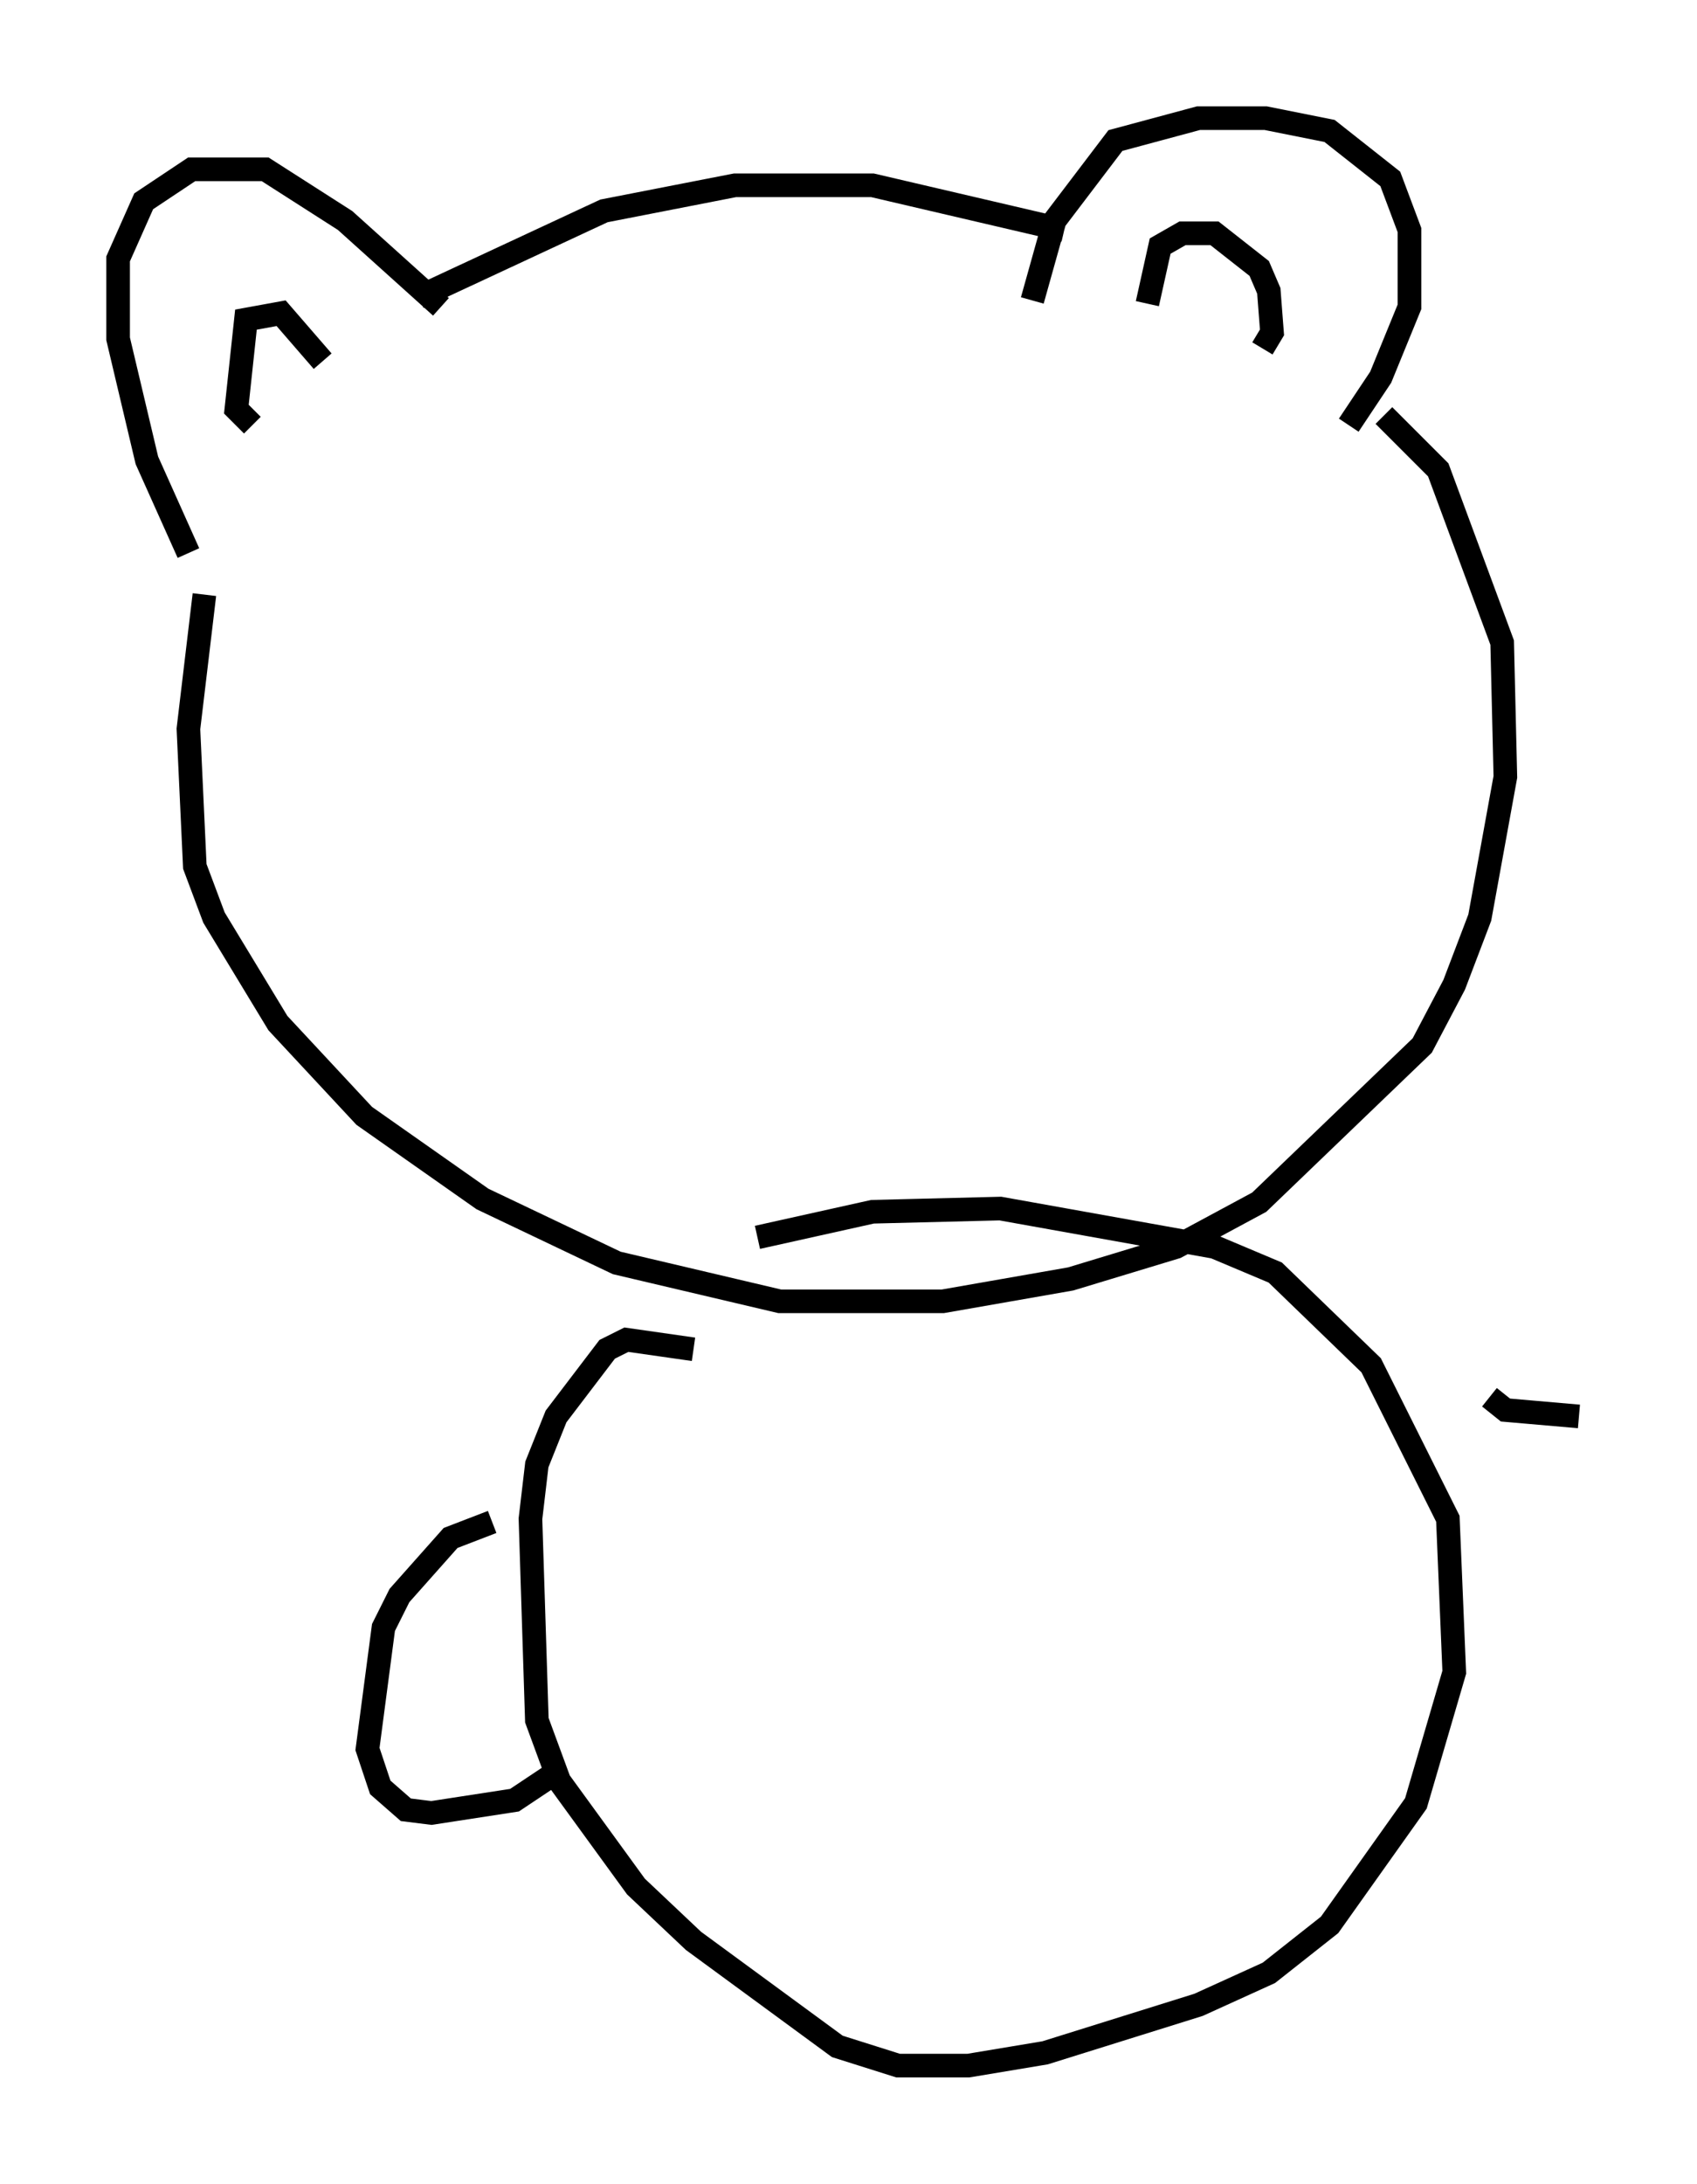 <?xml version="1.0" encoding="utf-8" ?>
<svg baseProfile="full" height="92.408" version="1.1" width="71.84" xmlns="http://www.w3.org/2000/svg" xmlns:ev="http://www.w3.org/2001/xml-events" xmlns:xlink="http://www.w3.org/1999/xlink"><defs /><rect fill="white" height="92.408" width="71.84" x="0" y="0" /><path d="M10.277, 24.08 m-2.3, -0.677 l-1.759, -3.924 -1.218, -5.142 l0.0, -3.383 1.083, -2.436 l2.03, -1.353 3.112, 0.0 l3.383, 2.165 4.059, 3.654 m25.034, -0.271 l0.947, -3.383 2.571, -3.383 l3.518, -0.947 2.842, 0.0 l2.706, 0.541 2.571, 2.03 l0.812, 2.165 0.0, 3.248 l-1.218, 2.977 -1.353, 2.03 m-8.525, -5.142 l0.541, -2.436 0.947, -0.541 l1.353, 0.0 1.894, 1.488 l0.406, 0.947 0.135, 1.759 l-0.406, 0.677 m-39.783, 0.541 l-1.759, -2.03 -1.488, 0.271 l-0.406, 3.789 0.677, 0.677 m7.036, -5.413 l7.848, -3.654 5.548, -1.083 l5.819, 0.0 8.119, 1.894 m-36.4, 15.426 l-0.677, 5.683 0.271, 5.819 l0.812, 2.165 2.706, 4.465 l3.654, 3.924 5.007, 3.518 l5.683, 2.706 6.901, 1.624 l6.901, 0.0 5.413, -0.947 l4.465, -1.353 3.518, -1.894 l6.901, -6.631 1.353, -2.571 l1.083, -2.842 1.083, -5.954 l-0.135, -5.683 -2.706, -7.307 l-2.3, -2.3 m-29.228, 39.512 l-2.842, -0.406 -0.812, 0.406 l-2.165, 2.842 -0.812, 2.03 l-0.271, 2.3 0.271, 8.525 l0.947, 2.571 3.248, 4.465 l2.436, 2.3 6.089, 4.465 l2.571, 0.812 2.977, 0.0 l3.248, -0.541 6.495, -2.03 l2.977, -1.353 2.571, -2.03 l3.654, -5.142 1.624, -5.548 l-0.271, -6.495 -3.248, -6.495 l-4.059, -3.924 -2.571, -1.083 l-9.066, -1.624 -5.413, 0.135 l-4.871, 1.083 m-11.231, 12.043 l-1.759, 0.677 -2.165, 2.436 l-0.677, 1.353 -0.677, 5.142 l0.541, 1.624 1.083, 0.947 l1.083, 0.135 3.518, -0.541 l2.03, -1.353 m39.242, -15.697 l0.677, 0.541 3.112, 0.271 " fill="none" stroke="black" stroke-width="1" /></svg>